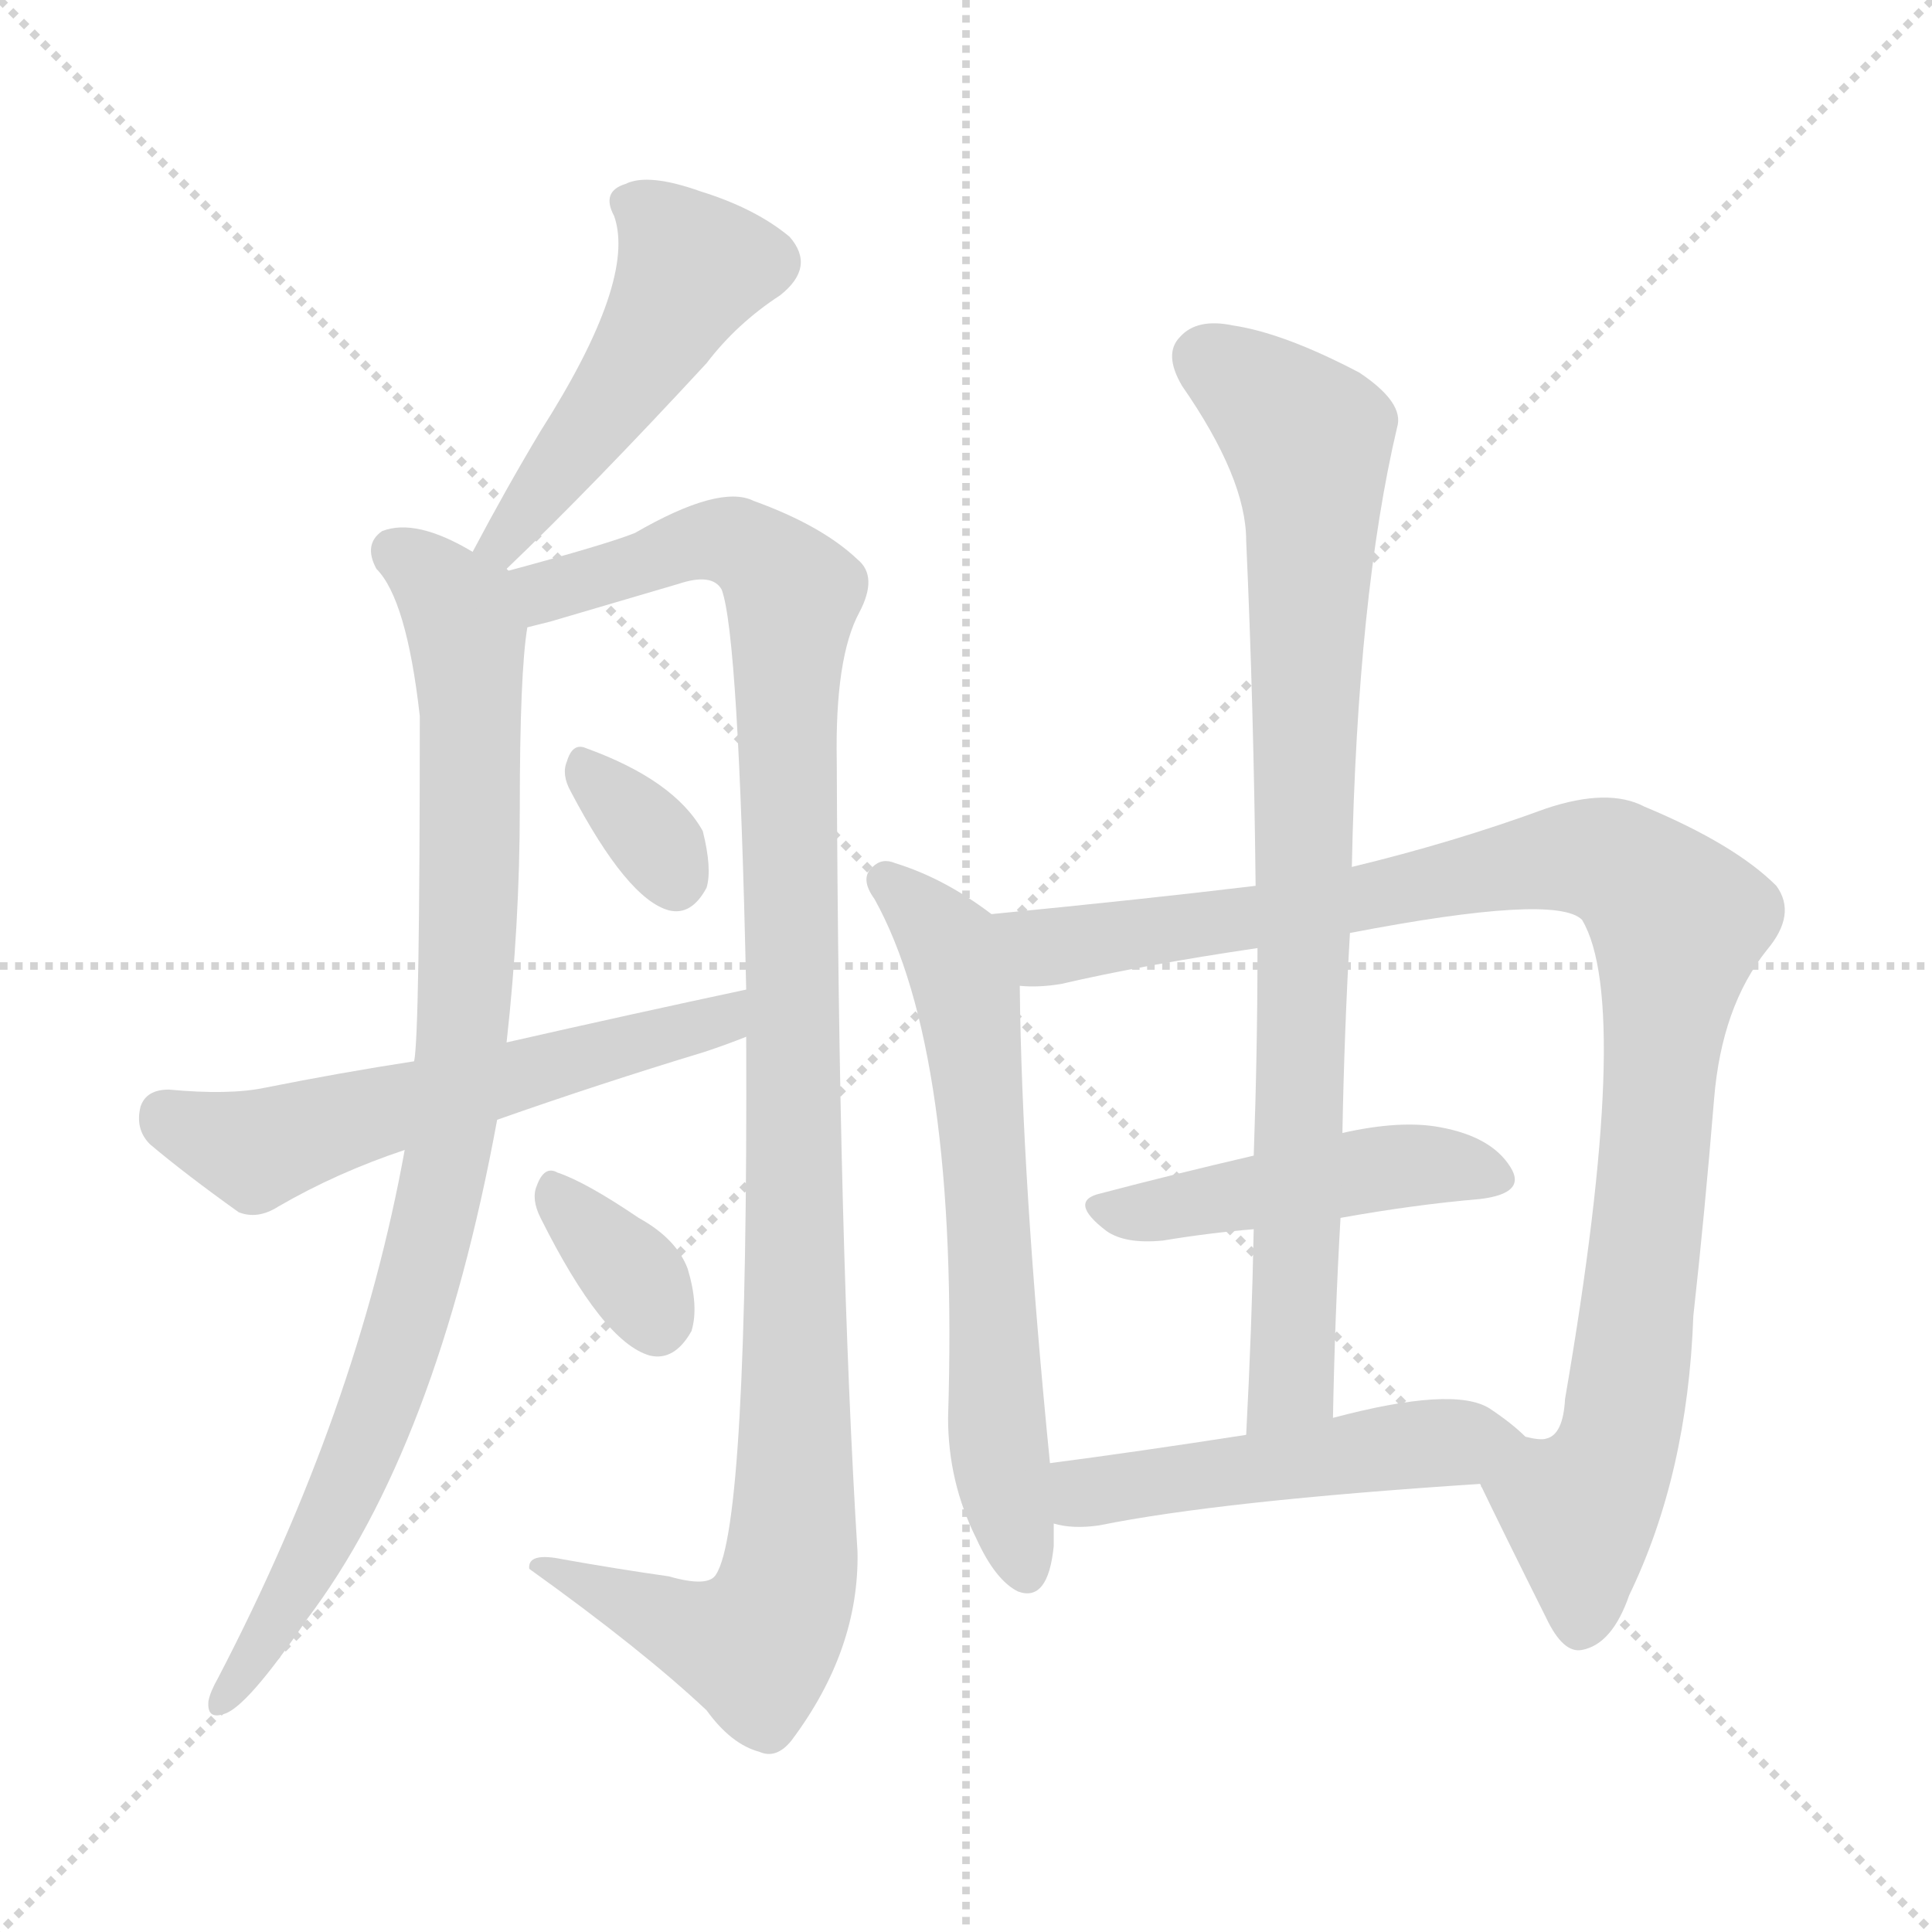 <svg version="1.1" viewBox="0 0 1024 1024" xmlns="http://www.w3.org/2000/svg">
  <g stroke="lightgray" stroke-dasharray="1,1" stroke-width="1" transform="scale(4, 4)">
    <line x1="0" y1="0" x2="256" y2="256"></line>
    <line x1="256" y1="0" x2="0" y2="256"></line>
    <line x1="128" y1="0" x2="128" y2="256"></line>
    <line x1="0" y1="128" x2="256" y2="128"></line>
  </g>
<g transform="scale(1, -1) translate(0, -900)">
   <style type="text/css">
    @keyframes keyframes0 {
      from {
       stroke: blue;
       stroke-dashoffset: 488;
       stroke-width: 128;
       }
       61% {
       animation-timing-function: step-end;
       stroke: blue;
       stroke-dashoffset: 0;
       stroke-width: 128;
       }
       to {
       stroke: black;
       stroke-width: 1024;
       }
       }
       #make-me-a-hanzi-animation-0 {
         animation: keyframes0 0.647s both;
         animation-delay: 0s;
         animation-timing-function: linear;
       }
    @keyframes keyframes1 {
      from {
       stroke: blue;
       stroke-dashoffset: 907;
       stroke-width: 128;
       }
       75% {
       animation-timing-function: step-end;
       stroke: blue;
       stroke-dashoffset: 0;
       stroke-width: 128;
       }
       to {
       stroke: black;
       stroke-width: 1024;
       }
       }
       #make-me-a-hanzi-animation-1 {
         animation: keyframes1 0.988s both;
         animation-delay: 0.647s;
         animation-timing-function: linear;
       }
    @keyframes keyframes2 {
      from {
       stroke: blue;
       stroke-dashoffset: 1090;
       stroke-width: 128;
       }
       78% {
       animation-timing-function: step-end;
       stroke: blue;
       stroke-dashoffset: 0;
       stroke-width: 128;
       }
       to {
       stroke: black;
       stroke-width: 1024;
       }
       }
       #make-me-a-hanzi-animation-2 {
         animation: keyframes2 1.137s both;
         animation-delay: 1.635s;
         animation-timing-function: linear;
       }
    @keyframes keyframes3 {
      from {
       stroke: blue;
       stroke-dashoffset: 330;
       stroke-width: 128;
       }
       52% {
       animation-timing-function: step-end;
       stroke: blue;
       stroke-dashoffset: 0;
       stroke-width: 128;
       }
       to {
       stroke: black;
       stroke-width: 1024;
       }
       }
       #make-me-a-hanzi-animation-3 {
         animation: keyframes3 0.519s both;
         animation-delay: 2.772s;
         animation-timing-function: linear;
       }
    @keyframes keyframes4 {
      from {
       stroke: blue;
       stroke-dashoffset: 574;
       stroke-width: 128;
       }
       65% {
       animation-timing-function: step-end;
       stroke: blue;
       stroke-dashoffset: 0;
       stroke-width: 128;
       }
       to {
       stroke: black;
       stroke-width: 1024;
       }
       }
       #make-me-a-hanzi-animation-4 {
         animation: keyframes4 0.717s both;
         animation-delay: 3.291s;
         animation-timing-function: linear;
       }
    @keyframes keyframes5 {
      from {
       stroke: blue;
       stroke-dashoffset: 341;
       stroke-width: 128;
       }
       53% {
       animation-timing-function: step-end;
       stroke: blue;
       stroke-dashoffset: 0;
       stroke-width: 128;
       }
       to {
       stroke: black;
       stroke-width: 1024;
       }
       }
       #make-me-a-hanzi-animation-5 {
         animation: keyframes5 0.528s both;
         animation-delay: 4.008s;
         animation-timing-function: linear;
       }
    @keyframes keyframes6 {
      from {
       stroke: blue;
       stroke-dashoffset: 637;
       stroke-width: 128;
       }
       67% {
       animation-timing-function: step-end;
       stroke: blue;
       stroke-dashoffset: 0;
       stroke-width: 128;
       }
       to {
       stroke: black;
       stroke-width: 1024;
       }
       }
       #make-me-a-hanzi-animation-6 {
         animation: keyframes6 0.768s both;
         animation-delay: 4.535s;
         animation-timing-function: linear;
       }
    @keyframes keyframes7 {
      from {
       stroke: blue;
       stroke-dashoffset: 1010;
       stroke-width: 128;
       }
       77% {
       animation-timing-function: step-end;
       stroke: blue;
       stroke-dashoffset: 0;
       stroke-width: 128;
       }
       to {
       stroke: black;
       stroke-width: 1024;
       }
       }
       #make-me-a-hanzi-animation-7 {
         animation: keyframes7 1.072s both;
         animation-delay: 5.304s;
         animation-timing-function: linear;
       }
    @keyframes keyframes8 {
      from {
       stroke: blue;
       stroke-dashoffset: 464;
       stroke-width: 128;
       }
       60% {
       animation-timing-function: step-end;
       stroke: blue;
       stroke-dashoffset: 0;
       stroke-width: 128;
       }
       to {
       stroke: black;
       stroke-width: 1024;
       }
       }
       #make-me-a-hanzi-animation-8 {
         animation: keyframes8 0.628s both;
         animation-delay: 6.376s;
         animation-timing-function: linear;
       }
    @keyframes keyframes9 {
      from {
       stroke: blue;
       stroke-dashoffset: 849;
       stroke-width: 128;
       }
       73% {
       animation-timing-function: step-end;
       stroke: blue;
       stroke-dashoffset: 0;
       stroke-width: 128;
       }
       to {
       stroke: black;
       stroke-width: 1024;
       }
       }
       #make-me-a-hanzi-animation-9 {
         animation: keyframes9 0.941s both;
         animation-delay: 7.003s;
         animation-timing-function: linear;
       }
    @keyframes keyframes10 {
      from {
       stroke: blue;
       stroke-dashoffset: 499;
       stroke-width: 128;
       }
       62% {
       animation-timing-function: step-end;
       stroke: blue;
       stroke-dashoffset: 0;
       stroke-width: 128;
       }
       to {
       stroke: black;
       stroke-width: 1024;
       }
       }
       #make-me-a-hanzi-animation-10 {
         animation: keyframes10 0.656s both;
         animation-delay: 7.944s;
         animation-timing-function: linear;
       }
</style>
<path d="M 268.5 598.5 Q 313.5 641.5 374.5 707.5 Q 390.5 728.5 413.5 743.5 Q 432.5 758.5 418.5 774.5 Q 400.5 789.5 371.5 798.5 Q 343.5 808.5 331.5 802.5 Q 318.5 798.5 325.5 785.5 Q 337.5 751.5 286.5 671.5 Q 268.5 641.5 250.5 607.5 C 236.5 581.5 246.5 577.5 268.5 598.5 Z" fill="lightgray"></path> 
<path d="M 269.5 597.5 L 268.5 598.5 C 268.5 598.5 268.5 598.5 250.5 607.5 Q 220.5 625.5 202.5 618.5 Q 192.5 611.5 199.5 598.5 Q 215.5 582.5 222.5 520.5 Q 222.5 351.5 219.5 337.5 L 214.5 290.5 Q 189.5 152.5 115.5 10.5 Q 111.5 3.5 110.5 -1.5 Q 109.5 -11.5 118.5 -8.5 Q 130.5 -5.5 162.5 41.5 Q 231.5 132.5 263.5 306.5 L 268.5 347.5 Q 275.5 410.5 275.5 471.5 Q 275.5 543.5 279.5 567.5 C 281.5 590.5 281.5 590.5 269.5 597.5 Z" fill="lightgray"></path> 
<path d="M 395.5 350.5 Q 396.5 91.5 379.5 65.5 Q 375.5 58.5 354.5 64.5 Q 326.5 68.5 298.5 73.5 Q 279.5 77.5 280.5 68.5 Q 340.5 25.5 374.5 -6.5 Q 387.5 -24.5 402.5 -28.5 Q 411.5 -32.5 419.5 -22.5 Q 455.5 25.5 454.5 77.5 Q 444.5 237.5 443.5 496.5 Q 442.5 551.5 455.5 575.5 Q 465.5 594.5 454.5 603.5 Q 435.5 621.5 399.5 634.5 Q 381.5 643.5 336.5 617.5 Q 321.5 611.5 269.5 597.5 C 240.5 589.5 250.5 559.5 279.5 567.5 Q 283.5 568.5 291.5 570.5 Q 325.5 580.5 359.5 590.5 Q 377.5 596.5 382.5 587.5 Q 391.5 563.5 395.5 375.5 L 395.5 350.5 Z" fill="lightgray"></path> 
<path d="M 302.5 480.5 Q 332.5 423.5 354.5 417.5 Q 366.5 414.5 374.5 429.5 Q 377.5 439.5 372.5 459.5 Q 357.5 486.5 310.5 503.5 Q 303.5 506.5 300.5 496.5 Q 297.5 489.5 302.5 480.5 Z" fill="lightgray"></path> 
<path d="M 263.5 306.5 Q 317.5 325.5 373.5 342.5 Q 385.5 346.5 395.5 350.5 C 423.5 361.5 424.5 381.5 395.5 375.5 Q 334.5 362.5 268.5 347.5 L 219.5 337.5 Q 180.5 331.5 140.5 323.5 Q 121.5 319.5 89.5 322.5 Q 77.5 322.5 74.5 313.5 Q 71.5 301.5 79.5 293.5 Q 98.5 277.5 126.5 257.5 Q 136.5 253.5 147.5 260.5 Q 178.5 278.5 214.5 290.5 L 263.5 306.5 Z" fill="lightgray"></path> 
<path d="M 286.5 254.5 Q 319.5 188.5 344.5 181.5 Q 357.5 178.5 366.5 194.5 Q 370.5 207.5 364.5 227.5 Q 358.5 243.5 338.5 254.5 Q 310.5 273.5 295.5 278.5 Q 288.5 282.5 284.5 271.5 Q 281.5 264.5 286.5 254.5 Z" fill="lightgray"></path> 
<path d="M 525.5 415.5 Q 500.5 434.5 474.5 442.5 Q 467.5 445.5 462.5 440.5 Q 455.5 434.5 463.5 423.5 Q 508.5 342.5 502.5 148.5 Q 502.5 114.5 517.5 84.5 Q 527.5 62.5 539.5 56.5 Q 555.5 50.5 558.5 80.5 Q 558.5 86.5 558.5 92.5 L 556.5 124.5 Q 541.5 275.5 540.5 377.5 C 540.5 405.5 540.5 405.5 525.5 415.5 Z" fill="lightgray"></path> 
<path d="M 784.5 113.5 Q 796.5 88.5 819.5 42.5 Q 828.5 23.5 838.5 25.5 Q 854.5 28.5 863.5 54.5 Q 894.5 118.5 897.5 202.5 Q 903.5 256.5 908.5 317.5 Q 912.5 366.5 936.5 396.5 Q 952.5 415.5 941.5 430.5 Q 919.5 452.5 871.5 472.5 Q 852.5 482.5 819.5 471.5 Q 770.5 453.5 716.5 440.5 L 665.5 430.5 Q 607.5 423.5 525.5 415.5 C 495.5 412.5 510.5 375.5 540.5 377.5 Q 550.5 376.5 562.5 378.5 Q 605.5 388.5 666.5 397.5 L 715.5 405.5 Q 824.5 426.5 838.5 412.5 Q 865.5 367.5 829.5 158.5 Q 828.5 139.5 819.5 137.5 Q 816.5 136.5 808.5 138.5 C 781.5 126.5 778.5 125.5 784.5 113.5 Z" fill="lightgray"></path> 
<path d="M 710.5 254.5 Q 749.5 261.5 784.5 264.5 Q 809.5 267.5 800.5 281.5 Q 790.5 297.5 763.5 302.5 Q 742.5 306.5 711.5 299.5 L 664.5 287.5 Q 621.5 277.5 583.5 267.5 Q 565.5 263.5 586.5 247.5 Q 596.5 240.5 616.5 242.5 Q 640.5 246.5 664.5 248.5 L 710.5 254.5 Z" fill="lightgray"></path> 
<path d="M 716.5 440.5 Q 719.5 584.5 740.5 673.5 Q 744.5 686.5 720.5 702.5 Q 680.5 723.5 653.5 727.5 Q 634.5 731.5 625.5 721.5 Q 616.5 712.5 626.5 695.5 Q 660.5 646.5 660.5 613.5 Q 664.5 525.5 665.5 430.5 L 666.5 397.5 Q 666.5 343.5 664.5 287.5 L 664.5 248.5 Q 663.5 196.5 660.5 139.5 C 659.5 109.5 705.5 118.5 706.5 148.5 Q 707.5 202.5 710.5 254.5 L 711.5 299.5 Q 712.5 353.5 715.5 405.5 L 716.5 440.5 Z" fill="lightgray"></path> 
<path d="M 558.5 92.5 Q 568.5 89.5 582.5 91.5 Q 646.5 104.5 784.5 113.5 C 814.5 115.5 830.5 118.5 808.5 138.5 Q 801.5 145.5 789.5 153.5 Q 770.5 165.5 706.5 148.5 L 660.5 139.5 Q 602.5 130.5 556.5 124.5 C 526.5 120.5 529.5 98.5 558.5 92.5 Z" fill="lightgray"></path> 
      <clipPath id="make-me-a-hanzi-clip-0">
      <path d="M 268.5 598.5 Q 313.5 641.5 374.5 707.5 Q 390.5 728.5 413.5 743.5 Q 432.5 758.5 418.5 774.5 Q 400.5 789.5 371.5 798.5 Q 343.5 808.5 331.5 802.5 Q 318.5 798.5 325.5 785.5 Q 337.5 751.5 286.5 671.5 Q 268.5 641.5 250.5 607.5 C 236.5 581.5 246.5 577.5 268.5 598.5 Z" fill="lightgray"></path>
      </clipPath>
      <path clip-path="url(#make-me-a-hanzi-clip-0)" d="M 332.5 792.5 L 355.5 775.5 L 364.5 753.5 L 318.5 679.5 L 266.5 612.5 L 258.5 611.5 " fill="none" id="make-me-a-hanzi-animation-0" stroke-dasharray="360 720" stroke-linecap="round"></path>

      <clipPath id="make-me-a-hanzi-clip-1">
      <path d="M 269.5 597.5 L 268.5 598.5 C 268.5 598.5 268.5 598.5 250.5 607.5 Q 220.5 625.5 202.5 618.5 Q 192.5 611.5 199.5 598.5 Q 215.5 582.5 222.5 520.5 Q 222.5 351.5 219.5 337.5 L 214.5 290.5 Q 189.5 152.5 115.5 10.5 Q 111.5 3.5 110.5 -1.5 Q 109.5 -11.5 118.5 -8.5 Q 130.5 -5.5 162.5 41.5 Q 231.5 132.5 263.5 306.5 L 268.5 347.5 Q 275.5 410.5 275.5 471.5 Q 275.5 543.5 279.5 567.5 C 281.5 590.5 281.5 590.5 269.5 597.5 Z" fill="lightgray"></path>
      </clipPath>
      <path clip-path="url(#make-me-a-hanzi-clip-1)" d="M 209.5 607.5 L 232.5 590.5 L 247.5 566.5 L 248.5 403.5 L 239.5 301.5 L 220.5 213.5 L 195.5 139.5 L 146.5 39.5 L 118.5 -0.5 " fill="none" id="make-me-a-hanzi-animation-1" stroke-dasharray="779 1558" stroke-linecap="round"></path>

      <clipPath id="make-me-a-hanzi-clip-2">
      <path d="M 395.5 350.5 Q 396.5 91.5 379.5 65.5 Q 375.5 58.5 354.5 64.5 Q 326.5 68.5 298.5 73.5 Q 279.5 77.5 280.5 68.5 Q 340.5 25.5 374.5 -6.5 Q 387.5 -24.5 402.5 -28.5 Q 411.5 -32.5 419.5 -22.5 Q 455.5 25.5 454.5 77.5 Q 444.5 237.5 443.5 496.5 Q 442.5 551.5 455.5 575.5 Q 465.5 594.5 454.5 603.5 Q 435.5 621.5 399.5 634.5 Q 381.5 643.5 336.5 617.5 Q 321.5 611.5 269.5 597.5 C 240.5 589.5 250.5 559.5 279.5 567.5 Q 283.5 568.5 291.5 570.5 Q 325.5 580.5 359.5 590.5 Q 377.5 596.5 382.5 587.5 Q 391.5 563.5 395.5 375.5 L 395.5 350.5 Z" fill="lightgray"></path>
      </clipPath>
      <path clip-path="url(#make-me-a-hanzi-clip-2)" d="M 283.5 577.5 L 301.5 590.5 L 379.5 614.5 L 398.5 608.5 L 420.5 584.5 L 417.5 59.5 L 409.5 39.5 L 397.5 28.5 L 367.5 34.5 L 289.5 66.5 " fill="none" id="make-me-a-hanzi-animation-2" stroke-dasharray="962 1924" stroke-linecap="round"></path>

      <clipPath id="make-me-a-hanzi-clip-3">
      <path d="M 302.5 480.5 Q 332.5 423.5 354.5 417.5 Q 366.5 414.5 374.5 429.5 Q 377.5 439.5 372.5 459.5 Q 357.5 486.5 310.5 503.5 Q 303.5 506.5 300.5 496.5 Q 297.5 489.5 302.5 480.5 Z" fill="lightgray"></path>
      </clipPath>
      <path clip-path="url(#make-me-a-hanzi-clip-3)" d="M 311.5 491.5 L 349.5 451.5 L 357.5 434.5 " fill="none" id="make-me-a-hanzi-animation-3" stroke-dasharray="202 404" stroke-linecap="round"></path>

      <clipPath id="make-me-a-hanzi-clip-4">
      <path d="M 263.5 306.5 Q 317.5 325.5 373.5 342.5 Q 385.5 346.5 395.5 350.5 C 423.5 361.5 424.5 381.5 395.5 375.5 Q 334.5 362.5 268.5 347.5 L 219.5 337.5 Q 180.5 331.5 140.5 323.5 Q 121.5 319.5 89.5 322.5 Q 77.5 322.5 74.5 313.5 Q 71.5 301.5 79.5 293.5 Q 98.5 277.5 126.5 257.5 Q 136.5 253.5 147.5 260.5 Q 178.5 278.5 214.5 290.5 L 263.5 306.5 Z" fill="lightgray"></path>
      </clipPath>
      <path clip-path="url(#make-me-a-hanzi-clip-4)" d="M 87.5 308.5 L 140.5 291.5 L 374.5 356.5 L 389.5 369.5 " fill="none" id="make-me-a-hanzi-animation-4" stroke-dasharray="446 892" stroke-linecap="round"></path>

      <clipPath id="make-me-a-hanzi-clip-5">
      <path d="M 286.5 254.5 Q 319.5 188.5 344.5 181.5 Q 357.5 178.5 366.5 194.5 Q 370.5 207.5 364.5 227.5 Q 358.5 243.5 338.5 254.5 Q 310.5 273.5 295.5 278.5 Q 288.5 282.5 284.5 271.5 Q 281.5 264.5 286.5 254.5 Z" fill="lightgray"></path>
      </clipPath>
      <path clip-path="url(#make-me-a-hanzi-clip-5)" d="M 295.5 266.5 L 335.5 223.5 L 347.5 200.5 " fill="none" id="make-me-a-hanzi-animation-5" stroke-dasharray="213 426" stroke-linecap="round"></path>

      <clipPath id="make-me-a-hanzi-clip-6">
      <path d="M 525.5 415.5 Q 500.5 434.5 474.5 442.5 Q 467.5 445.5 462.5 440.5 Q 455.5 434.5 463.5 423.5 Q 508.5 342.5 502.5 148.5 Q 502.5 114.5 517.5 84.5 Q 527.5 62.5 539.5 56.5 Q 555.5 50.5 558.5 80.5 Q 558.5 86.5 558.5 92.5 L 556.5 124.5 Q 541.5 275.5 540.5 377.5 C 540.5 405.5 540.5 405.5 525.5 415.5 Z" fill="lightgray"></path>
      </clipPath>
      <path clip-path="url(#make-me-a-hanzi-clip-6)" d="M 469.5 432.5 L 504.5 396.5 L 512.5 370.5 L 522.5 285.5 L 526.5 158.5 L 543.5 69.5 " fill="none" id="make-me-a-hanzi-animation-6" stroke-dasharray="509 1018" stroke-linecap="round"></path>

      <clipPath id="make-me-a-hanzi-clip-7">
      <path d="M 784.5 113.5 Q 796.5 88.5 819.5 42.5 Q 828.5 23.5 838.5 25.5 Q 854.5 28.5 863.5 54.5 Q 894.5 118.5 897.5 202.5 Q 903.5 256.5 908.5 317.5 Q 912.5 366.5 936.5 396.5 Q 952.5 415.5 941.5 430.5 Q 919.5 452.5 871.5 472.5 Q 852.5 482.5 819.5 471.5 Q 770.5 453.5 716.5 440.5 L 665.5 430.5 Q 607.5 423.5 525.5 415.5 C 495.5 412.5 510.5 375.5 540.5 377.5 Q 550.5 376.5 562.5 378.5 Q 605.5 388.5 666.5 397.5 L 715.5 405.5 Q 824.5 426.5 838.5 412.5 Q 865.5 367.5 829.5 158.5 Q 828.5 139.5 819.5 137.5 Q 816.5 136.5 808.5 138.5 C 781.5 126.5 778.5 125.5 784.5 113.5 Z" fill="lightgray"></path>
      </clipPath>
      <path clip-path="url(#make-me-a-hanzi-clip-7)" d="M 534.5 411.5 L 546.5 401.5 L 564.5 398.5 L 836.5 445.5 L 864.5 437.5 L 885.5 416.5 L 889.5 411.5 L 865.5 180.5 L 858.5 137.5 L 837.5 99.5 L 837.5 39.5 " fill="none" id="make-me-a-hanzi-animation-7" stroke-dasharray="882 1764" stroke-linecap="round"></path>

      <clipPath id="make-me-a-hanzi-clip-8">
      <path d="M 710.5 254.5 Q 749.5 261.5 784.5 264.5 Q 809.5 267.5 800.5 281.5 Q 790.5 297.5 763.5 302.5 Q 742.5 306.5 711.5 299.5 L 664.5 287.5 Q 621.5 277.5 583.5 267.5 Q 565.5 263.5 586.5 247.5 Q 596.5 240.5 616.5 242.5 Q 640.5 246.5 664.5 248.5 L 710.5 254.5 Z" fill="lightgray"></path>
      </clipPath>
      <path clip-path="url(#make-me-a-hanzi-clip-8)" d="M 584.5 257.5 L 735.5 281.5 L 766.5 282.5 L 789.5 275.5 " fill="none" id="make-me-a-hanzi-animation-8" stroke-dasharray="336 672" stroke-linecap="round"></path>

      <clipPath id="make-me-a-hanzi-clip-9">
      <path d="M 716.5 440.5 Q 719.5 584.5 740.5 673.5 Q 744.5 686.5 720.5 702.5 Q 680.5 723.5 653.5 727.5 Q 634.5 731.5 625.5 721.5 Q 616.5 712.5 626.5 695.5 Q 660.5 646.5 660.5 613.5 Q 664.5 525.5 665.5 430.5 L 666.5 397.5 Q 666.5 343.5 664.5 287.5 L 664.5 248.5 Q 663.5 196.5 660.5 139.5 C 659.5 109.5 705.5 118.5 706.5 148.5 Q 707.5 202.5 710.5 254.5 L 711.5 299.5 Q 712.5 353.5 715.5 405.5 L 716.5 440.5 Z" fill="lightgray"></path>
      </clipPath>
      <path clip-path="url(#make-me-a-hanzi-clip-9)" d="M 639.5 709.5 L 682.5 678.5 L 695.5 649.5 L 685.5 172.5 L 666.5 147.5 " fill="none" id="make-me-a-hanzi-animation-9" stroke-dasharray="721 1442" stroke-linecap="round"></path>

      <clipPath id="make-me-a-hanzi-clip-10">
      <path d="M 558.5 92.5 Q 568.5 89.5 582.5 91.5 Q 646.5 104.5 784.5 113.5 C 814.5 115.5 830.5 118.5 808.5 138.5 Q 801.5 145.5 789.5 153.5 Q 770.5 165.5 706.5 148.5 L 660.5 139.5 Q 602.5 130.5 556.5 124.5 C 526.5 120.5 529.5 98.5 558.5 92.5 Z" fill="lightgray"></path>
      </clipPath>
      <path clip-path="url(#make-me-a-hanzi-clip-10)" d="M 563.5 119.5 L 573.5 109.5 L 584.5 109.5 L 721.5 131.5 L 800.5 137.5 " fill="none" id="make-me-a-hanzi-animation-10" stroke-dasharray="371 742" stroke-linecap="round"></path>

</g>
</svg>
